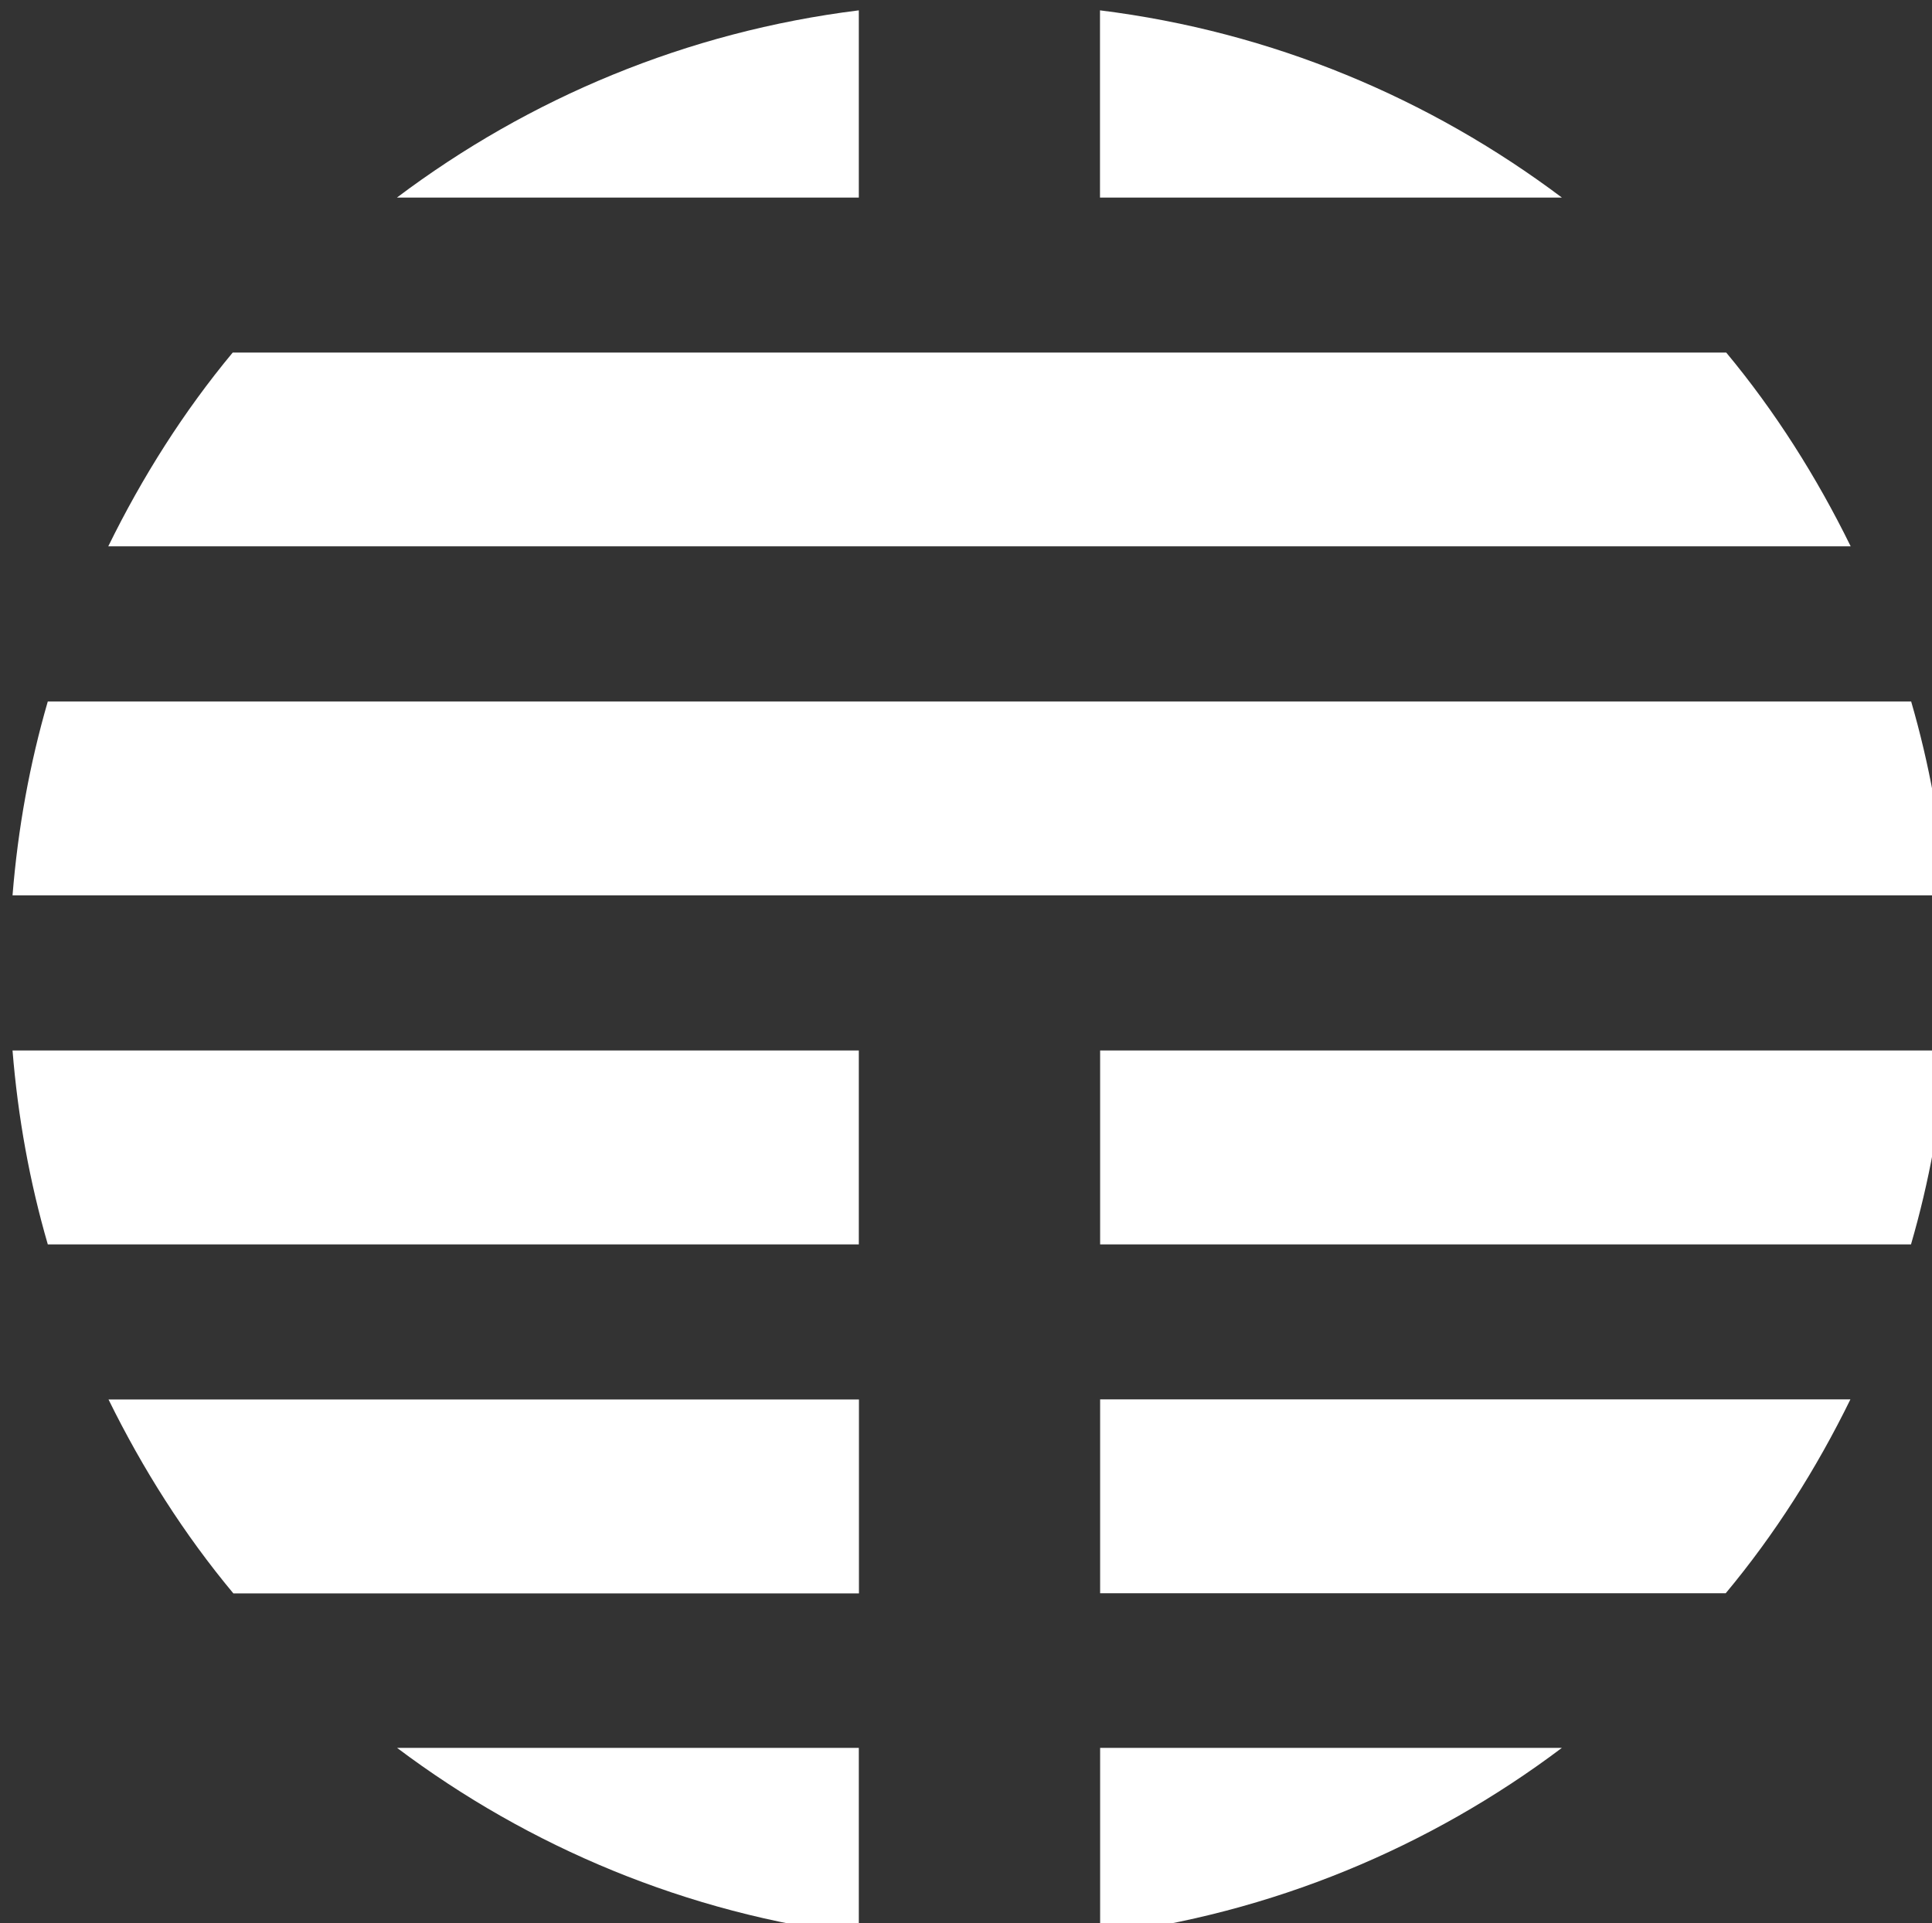 <?xml version="1.0" encoding="UTF-8" standalone="no"?>
<!-- Created with Inkscape (http://www.inkscape.org/) -->

<svg
   width="4.994mm"
   height="4.972mm"
   viewBox="0 0 4.994 4.972"
   version="1.1"
   id="svg4132"
   inkscape:version="1.2.1 (9c6d41e, 2022-07-14)"
   sodipodi:docname="cosmos_led_xor.svg"
   xmlns:inkscape="http://www.inkscape.org/namespaces/inkscape"
   xmlns:sodipodi="http://sodipodi.sourceforge.net/DTD/sodipodi-0.dtd"
   xmlns="http://www.w3.org/2000/svg"
   xmlns:svg="http://www.w3.org/2000/svg">
  <rect x="0" y="0" width="4.994" height="4.972" fill="#333333" stroke="none"/>
  <sodipodi:namedview
     id="namedview4134"
     pagecolor="#ffffff"
     bordercolor="#666666"
     borderopacity="1.0"
     inkscape:showpageshadow="2"
     inkscape:pageopacity="0.0"
     inkscape:pagecheckerboard="0"
     inkscape:deskcolor="#d1d1d1"
     inkscape:document-units="mm"
     showgrid="false"
     inkscape:zoom="10.35098"
     inkscape:cx="11.931238"
     inkscape:cy="43.908887"
     inkscape:window-width="1390"
     inkscape:window-height="1205"
     inkscape:window-x="1031"
     inkscape:window-y="212"
     inkscape:window-maximized="0"
     inkscape:current-layer="layer1" />
  <defs
     id="defs4129" />
  <g
     inkscape:label="Layer 1"
     inkscape:groupmode="layer"
     id="layer1"
     transform="translate(-34.107,-99.465)">
    <g
       id="g426"
       transform="matrix(0.339,0,0,0.339,1.274,72.147)">
      <path
         d="M 110.014,83.273 H 98.627 c -0.374,0.45 -0.689,0.948 -0.949,1.478 h 13.286 c -0.26,-0.53 -0.575,-1.028 -0.949,-1.478 z"
         fill="#ffffff"
         stroke-width="0"
         id="path406" />
      <path
         d="m 111.425,85.934 h -14.208 c -0.138,0.475 -0.228,0.969 -0.269,1.479 h 14.746 c -0.04,-0.509 -0.131,-1.004 -0.269,-1.479 z"
         fill="#ffffff"
         stroke-width="0"
         id="path408" />
      <path
         d="m 103.401,80.663 c -1.313,0.163 -2.515,0.67 -3.522,1.428 h 3.522 z"
         fill="#ffffff"
         stroke-width="0"
         id="path410" />
      <path
         d="m 108.762,82.091 c -1.007,-0.757 -2.209,-1.265 -3.522,-1.428 v 1.428 z"
         fill="#ffffff"
         stroke-width="0"
         id="path412" />
      <path
         d="m 105.241,88.596 v 1.479 h 6.183 c 0.138,-0.475 0.229,-0.969 0.27,-1.479 z"
         fill="#ffffff"
         stroke-width="0"
         id="path414" />
      <path
         d="m 103.401,88.596 h -6.453 c 0.041,0.509 0.131,1.004 0.269,1.479 h 6.184 z"
         fill="#ffffff"
         stroke-width="0"
         id="path416" />
      <path
         d="m 103.401,91.258 h -5.721 c 0.261,0.531 0.577,1.029 0.952,1.479 h 4.77 v -1.479 z"
         fill="#ffffff"
         stroke-width="0"
         id="path418" />
      <path
         d="m 105.241,92.736 h 4.77 c 0.375,-0.45 0.691,-0.948 0.951,-1.479 h -5.721 z"
         fill="#ffffff"
         stroke-width="0"
         id="path420" />
      <path
         d="m 105.241,95.342 c 1.312,-0.163 2.515,-0.669 3.521,-1.427 h -3.521 z"
         fill="#ffffff"
         stroke-width="0"
         id="path422" />
      <path
         d="m 99.88,93.915 c 1.007,0.757 2.209,1.264 3.521,1.427 V 93.915 Z"
         fill="#ffffff"
         stroke-width="0"
         id="path424" />
    </g>
  </g>
</svg>
